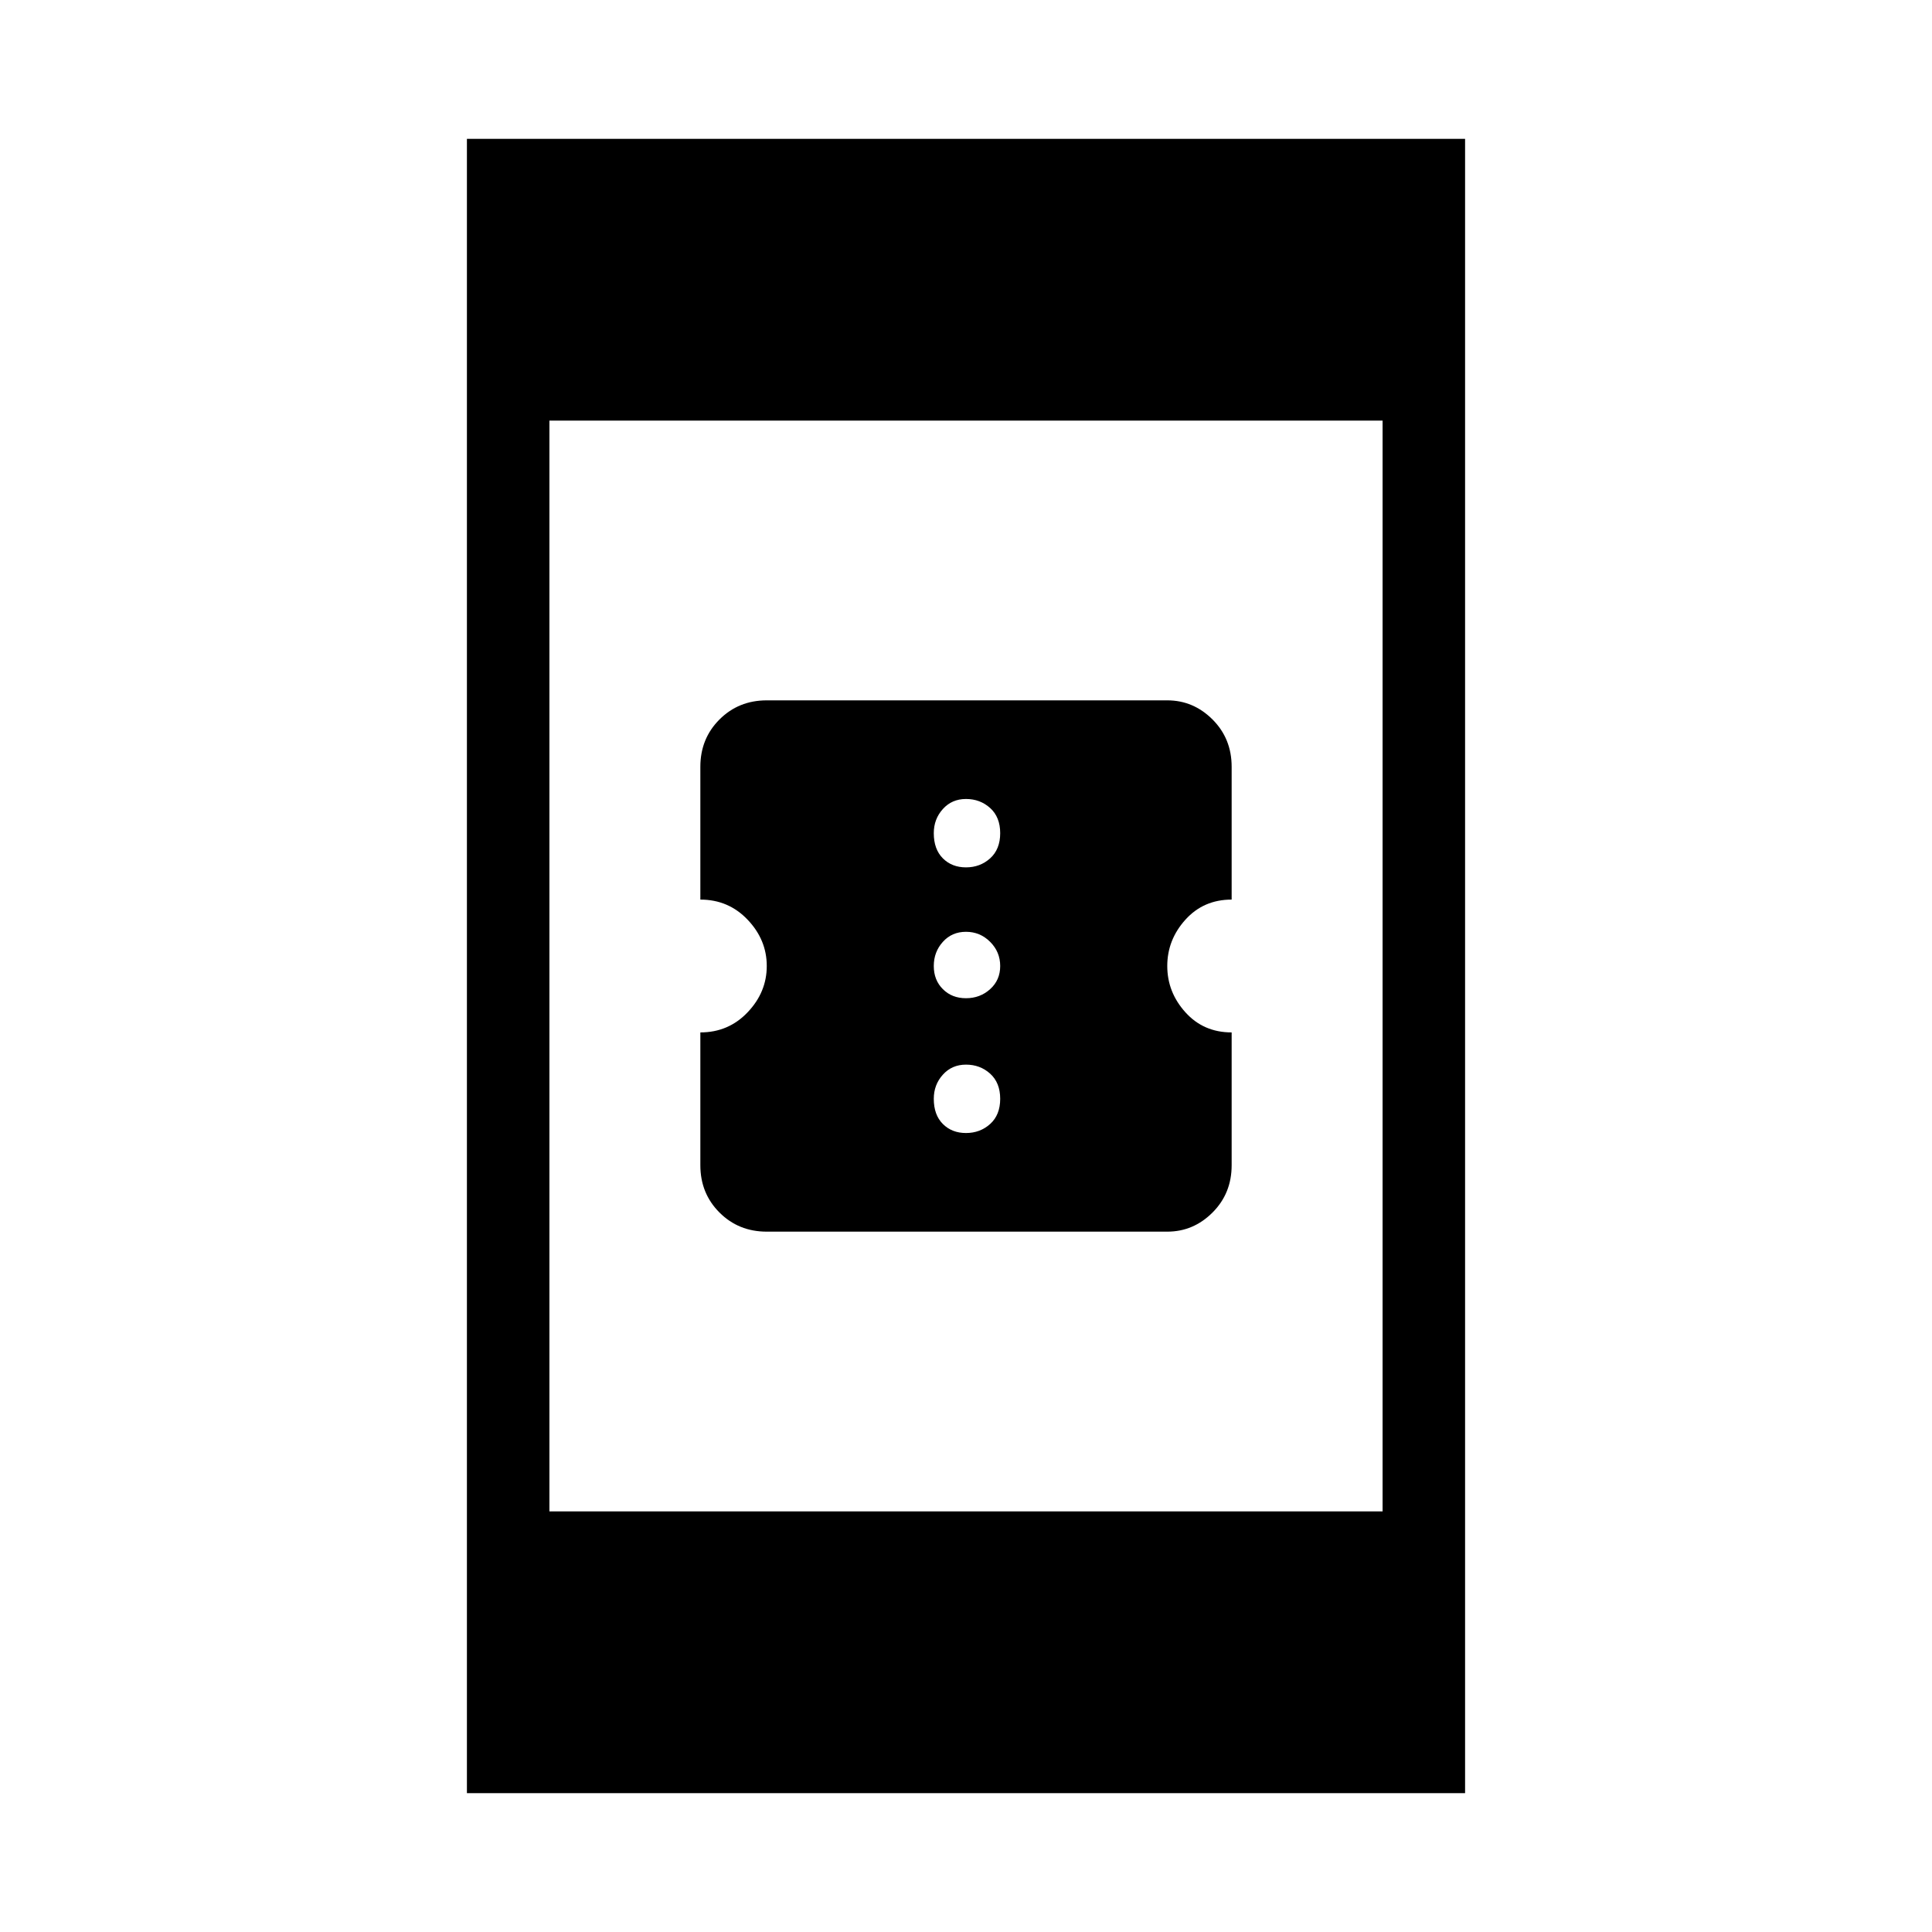 <svg xmlns="http://www.w3.org/2000/svg" height="40" width="40"><path d="M15.875 25.5Q15.292 25.5 14.896 25.104Q14.5 24.708 14.5 24.125V21.375Q15.083 21.375 15.479 20.958Q15.875 20.542 15.875 20Q15.875 19.458 15.479 19.042Q15.083 18.625 14.5 18.625V15.875Q14.5 15.292 14.896 14.896Q15.292 14.5 15.875 14.5H24.167Q24.708 14.5 25.104 14.896Q25.5 15.292 25.5 15.875V18.625Q24.917 18.625 24.542 19.042Q24.167 19.458 24.167 20Q24.167 20.542 24.542 20.958Q24.917 21.375 25.5 21.375V24.125Q25.5 24.708 25.104 25.104Q24.708 25.5 24.167 25.5ZM20 17.958Q20.292 17.958 20.5 17.771Q20.708 17.583 20.708 17.25Q20.708 16.917 20.5 16.729Q20.292 16.542 20 16.542Q19.708 16.542 19.521 16.75Q19.333 16.958 19.333 17.25Q19.333 17.583 19.521 17.771Q19.708 17.958 20 17.958ZM20 20.667Q20.292 20.667 20.5 20.479Q20.708 20.292 20.708 20Q20.708 19.708 20.5 19.5Q20.292 19.292 20 19.292Q19.708 19.292 19.521 19.5Q19.333 19.708 19.333 20Q19.333 20.292 19.521 20.479Q19.708 20.667 20 20.667ZM20 23.458Q20.292 23.458 20.5 23.271Q20.708 23.083 20.708 22.75Q20.708 22.417 20.5 22.229Q20.292 22.042 20 22.042Q19.708 22.042 19.521 22.25Q19.333 22.458 19.333 22.75Q19.333 23.083 19.521 23.271Q19.708 23.458 20 23.458ZM9.667 37.125V2.875H30.333V37.125ZM11.375 31.292H28.625V8.708H11.375Z"/></svg>